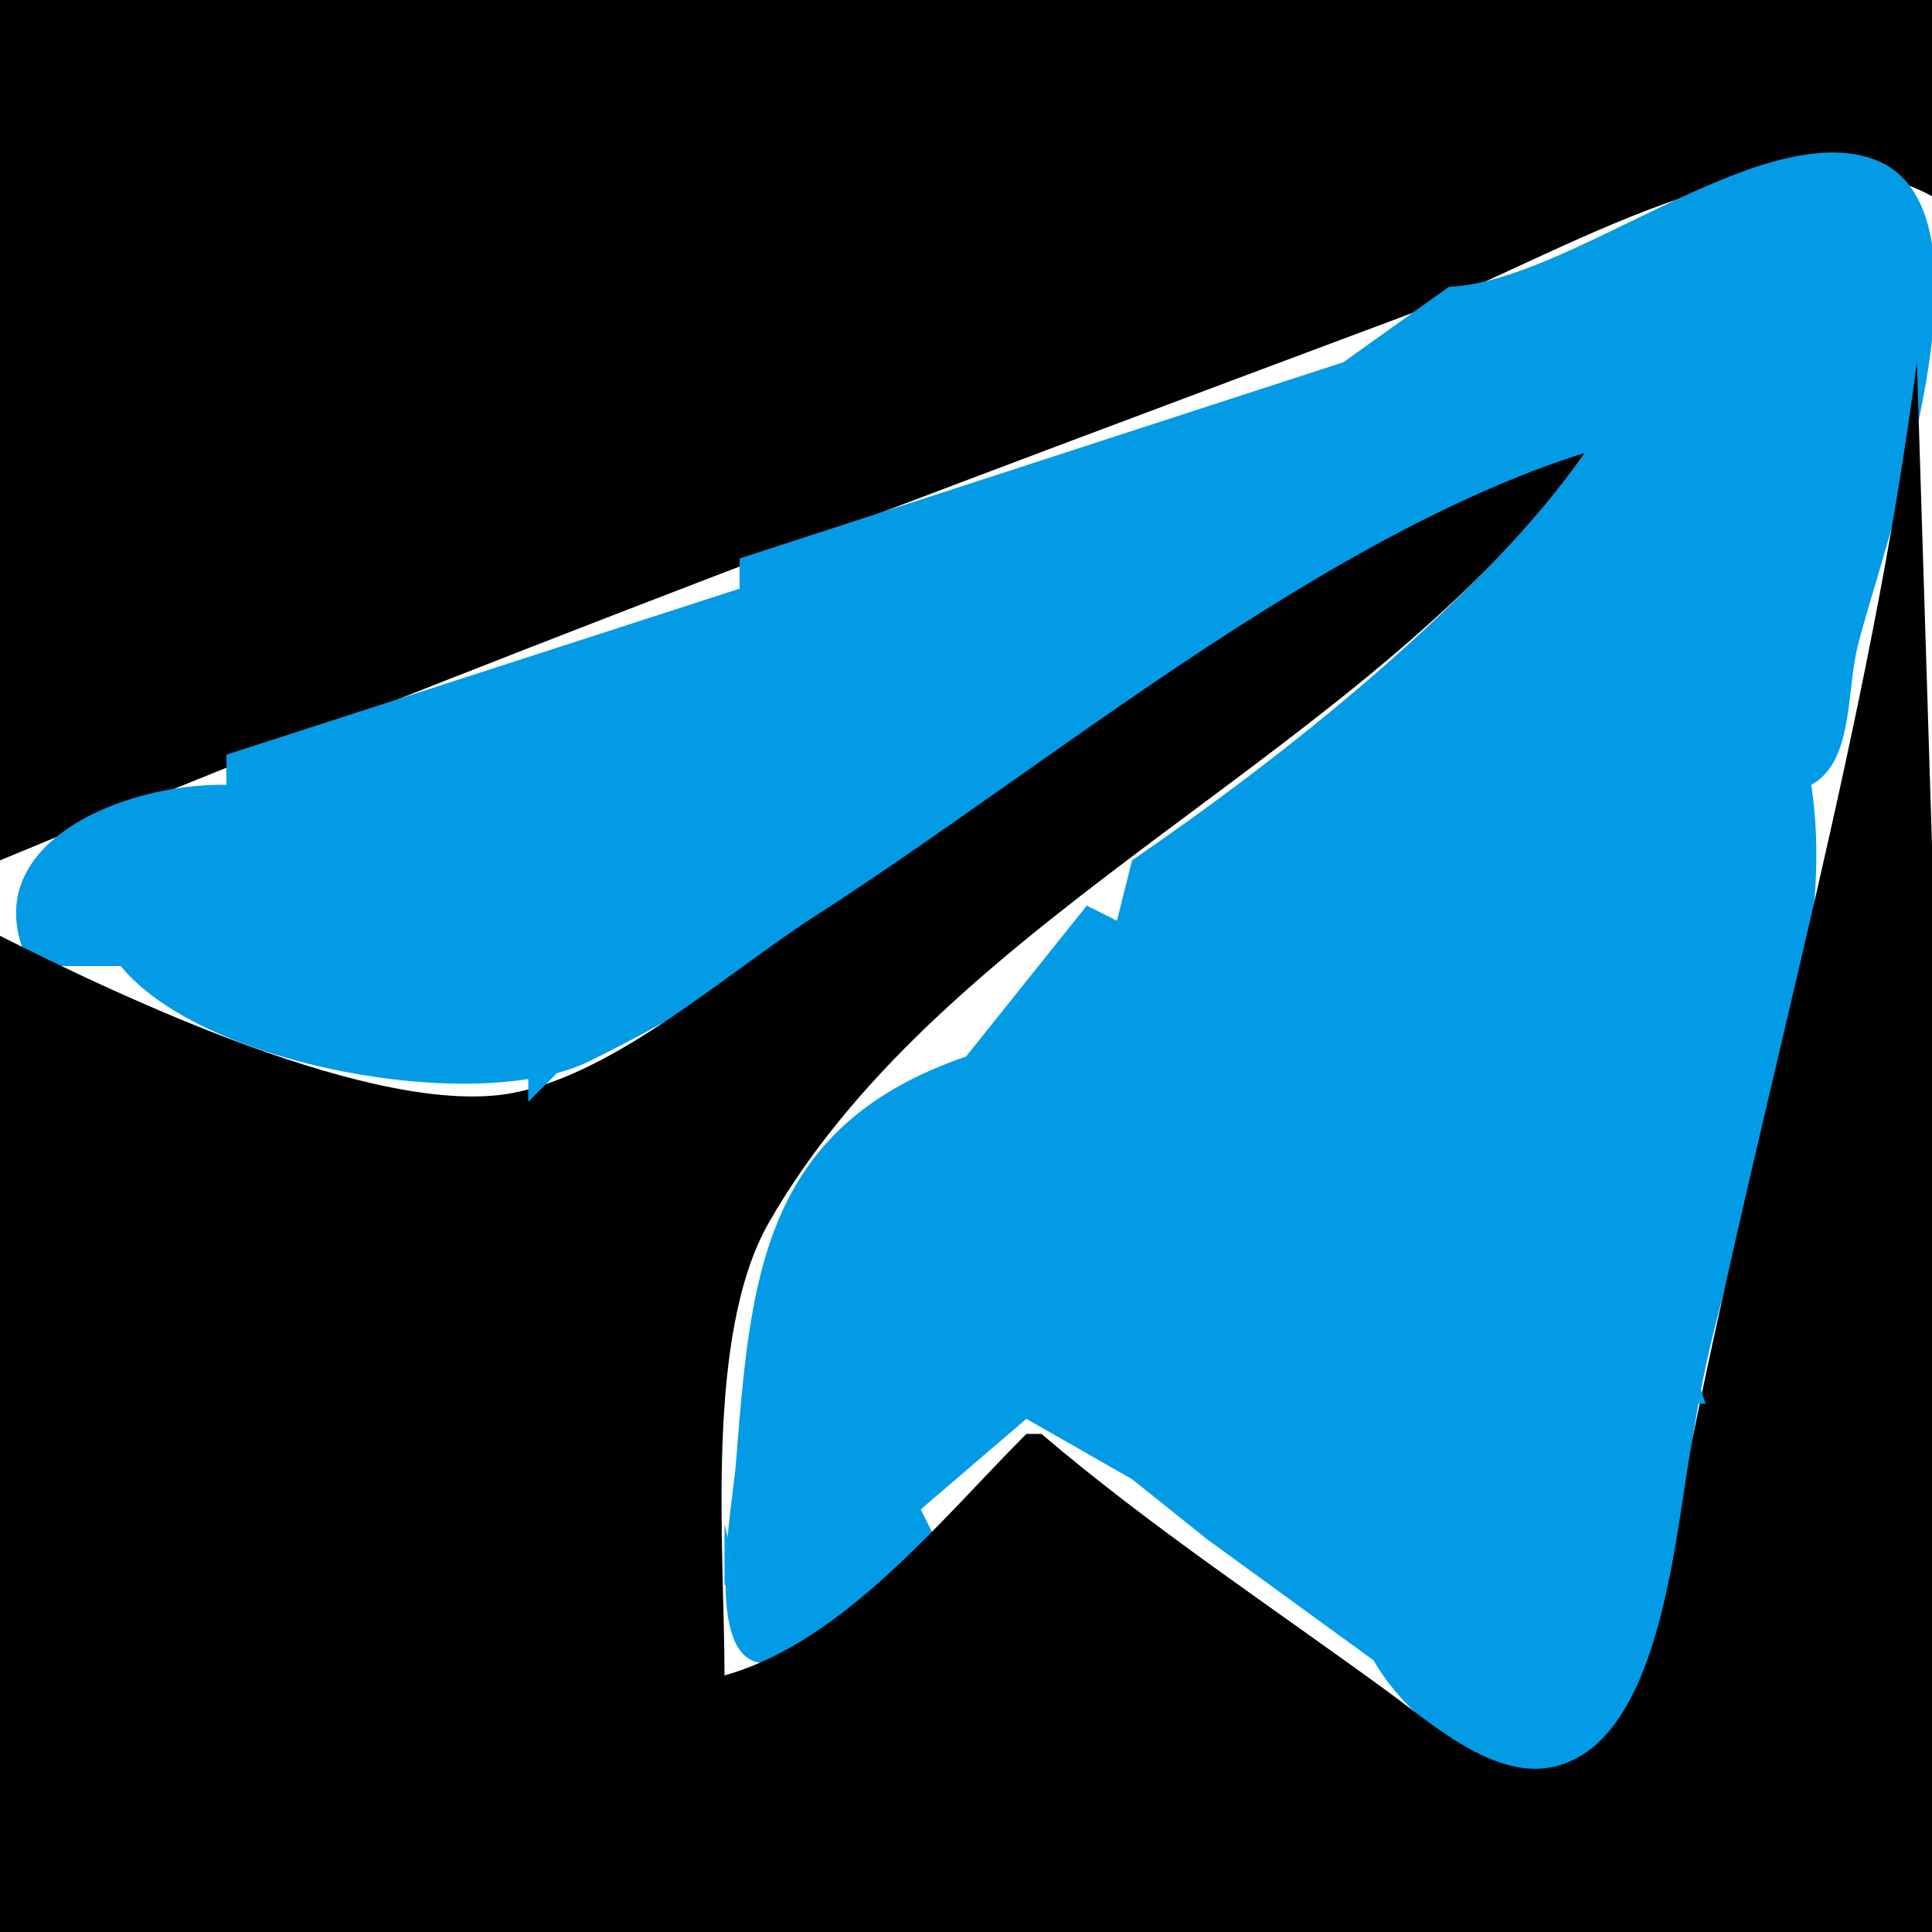 <?xml version="1.0" standalone="yes"?>
<svg xmlns="http://www.w3.org/2000/svg" width="128" height="128">
<path style="fill:#010101; stroke:none;" d="M0 0L0 57C30.66 44.252 61.886 32.587 93 20.95C103.165 17.148 117.651 7.394 128 13L128 0L0 0z"/>
<path style="fill:#039be5; stroke:none;" d="M96 19L89 24L49 37L49 39L15 50L15 52C8.201 51.85 -2.097 55.995 2 64L8 64C13.371 70.649 31.698 73.907 39.039 70.311C61.816 59.155 81.203 38.831 105 30C97.674 40.115 85.218 49.995 75 57L74 61L72 60L64 70C50.414 74.647 49.717 84.8 48.753 97C48.551 99.561 46.681 109.222 50.134 110.118C53.127 110.895 59.441 103.603 62 102L61 100L68 94L75 98L80 102L91 110C94.034 115.353 103.235 121.333 107.497 113.931C110.935 107.959 111.412 98.689 112.707 92C115.075 79.759 121.923 64.422 120 52C122.807 50.475 122.325 45.812 123.083 42.778C124.708 36.278 133.186 13.599 124 10.5C116.374 7.927 103.984 18.679 96 19z"/>
<path style="fill:#039de9; stroke:none;" d="M124 10L125 11L124 10M117.667 11.333L118.333 11.667L117.667 11.333z"/>
<path style="fill:#01ffff; stroke:none;" d="M114 12L115 13L114 12z"/>
<path style="fill:#039de9; stroke:none;" d="M115 12L116 13L115 12M114 13L115 14L114 13M109.667 14.333L110.333 14.667L109.667 14.333M108 15L109 16L108 15z"/>
<path style="fill:#0187f9; stroke:none;" d="M101 17L102 18L101 17z"/>
<path style="fill:#039de9; stroke:none;" d="M97 19L98 20L97 19M94.667 20.333L95.333 20.667L94.667 20.333M91 21L92 22L91 21z"/>
<path style="fill:#0187f9; stroke:none;" d="M88 22L89 23L88 22z"/>
<path style="fill:#039de9; stroke:none;" d="M86 23L87 24L86 23M88 23L89 24L88 23M127 23L128 24L127 23M83.667 24.333L84.333 24.667L83.667 24.333z"/>
<path style="fill:#010101; stroke:none;" d="M127 24C123.924 47.816 116.982 71.466 112.199 95C110.991 100.944 110.292 115.326 102.981 117.044C99.053 117.967 94.904 114.238 92 112.115C84.312 106.495 76.246 101.18 69 95L68 95C62.34 100.66 55.903 108.787 48 111C48 102.539 46.668 88.476 50.938 81.001C62.813 60.213 91.144 49.657 105 30C87.428 35.562 69.506 50.724 54 60.692C48.19 64.427 40.879 71.077 34 72.407C25.078 74.133 7.904 65.995 0 62L0 128L128 128L128 56L127 24z"/>
<path style="fill:#039de9; stroke:none;" d="M78 26L79 27L78 26M126.333 26.667L126.667 27.333L126.333 26.667M75 27L76 28L75 27M73.667 28.333L74.333 28.667L73.667 28.333M70 29L71 30L70 29z"/>
<path style="fill:#01ffff; stroke:none;" d="M67 30L68 31L67 30z"/>
<path style="fill:#039de9; stroke:none;" d="M100 31L101 32L100 31z"/>
<path style="fill:#0187f9; stroke:none;" d="M104 31L105 32L104 31z"/>
<path style="fill:#039de9; stroke:none;" d="M62.667 32.333L63.333 32.667L62.667 32.333z"/>
<path style="fill:#0187f9; stroke:none;" d="M99 32L100 33L99 32z"/>
<path style="fill:#039de9; stroke:none;" d="M125 32L126 33L125 32M60.667 33.333L61.333 33.667L60.667 33.333M97 33L98 34L97 33M102 33L103 34L102 33z"/>
<path style="fill:#0187f9; stroke:none;" d="M54 35L55 36L54 35z"/>
<path style="fill:#039de9; stroke:none;" d="M94 35L95 36L94 35M100 35L101 36L100 35M50 37L51 38L50 37M98 37L99 38L98 37z"/>
<path style="fill:#0187f9; stroke:none;" d="M124 37L125 38L124 37z"/>
<path style="fill:#039de9; stroke:none;" d="M48 38L49 39L48 38M89 38L90 39L89 38M95.667 39.333L96.333 39.667L95.667 39.333z"/>
<path style="fill:#0187f9; stroke:none;" d="M41 40L42 41L41 40z"/>
<path style="fill:#039de9; stroke:none;" d="M86 40L87 41L86 40M93 41L94 42L93 41M123 41L124 42L123 41M36.667 42.333L37.333 42.667L36.667 42.333M83 42L84 43L83 42M92 42L93 43L92 42M91 43L92 44L91 43M31 44L32 45L31 44M122 44L123 45L122 44M28 45L29 46L28 45M78 45L79 46L78 45M27 46L28 47L27 46M76 46L77 47L76 46M122 46L123 47L122 46M23 47L24 48L23 47M75 47L76 48L75 47M85 48L86 49L85 48M18 49L19 50L18 49M16 50L17 51L16 50M70 50L71 51L70 50M84 50L85 51L84 50M121 50L122 51L121 50M14 51L15 52L14 51M68 51L69 52L68 51M82 51L83 52L82 51M10 52L11 53L10 52M67 52L68 53L67 52M120.333 52.667L120.667 53.333L120.333 52.667z"/>
<path style="fill:#0187f9; stroke:none;" d="M7 53L8 54L7 53z"/>
<path style="fill:#039de9; stroke:none;" d="M5 54L6 55L5 54M62 55L63 56L62 55z"/>
<path style="fill:#0187f9; stroke:none;" d="M1 56L0 58L1 56z"/>
<path style="fill:#01ffff; stroke:none;" d="M76 56L77 57L76 56z"/>
<path style="fill:#039de9; stroke:none;" d="M1 57L2 58L1 57M57 58L58 59L57 58M74.667 58.333L75.333 58.667L74.667 58.333M73.333 59.667L73.667 60.333L73.333 59.667M119 59L120 60L119 59M1 62L2 63L1 62M70 62L71 63L70 62M3 63L4 64L3 63M118.333 63.667L118.667 64.333L118.333 63.667M4 64L5 65L4 64M6.667 64.333L7.333 64.667L6.667 64.333z"/>
<path style="fill:#01ffff; stroke:none;" d="M48 64L49 65L48 64M66 65L67 66L66 65z"/>
<path style="fill:#039de9; stroke:none;" d="M11 66L12 67L11 66M43 66L44 67L43 66M65 66L66 67L65 66M14.667 67.333L15.333 67.667L14.667 67.333M117.333 67.667L117.667 68.333L117.333 67.667M17 68L18 69L17 68z"/>
<path style="fill:#0187f9; stroke:none;" d="M20 69L21 70L20 69z"/>
<path style="fill:#01ffff; stroke:none;" d="M40 69L41 70L40 69z"/>
<path style="fill:#039de9; stroke:none;" d="M62.667 69.333L63.333 69.667L62.667 69.333M24 70L25 71L24 70M61 70L62 71L61 70z"/>
<path style="fill:#01ffff; stroke:none;" d="M117 70L118 71L117 70z"/>
<path style="fill:#039de9; stroke:none;" d="M27 71L28 72L27 71M35 71L35 73L37 71L35 71z"/>
<path style="fill:#01ffff; stroke:none;" d="M56 74L57 75L56 74z"/>
<path style="fill:#039de9; stroke:none;" d="M55.667 75.333L56.333 75.667L55.667 75.333M51 79L52 80L51 79M114 82L115 83L114 82z"/>
<path style="fill:#01ffff; stroke:none;" d="M114 84L115 85L114 84z"/>
<path style="fill:#039de9; stroke:none;" d="M49 85L50 86L49 85M112 90L112 93L113 93L112 90M68 94L69 95L68 94M67 95L68 96L67 95M65 97L66 98L65 97z"/>
<path style="fill:#01ffff; stroke:none;" d="M71 97L72 98L71 97z"/>
<path style="fill:#039de9; stroke:none;" d="M48 98L49 99L48 98M64 98L65 99L64 98M74.333 98.667L74.667 99.333L74.333 98.667z"/>
<path style="fill:#0187f9; stroke:none;" d="M111 98L112 99L111 98z"/>
<path style="fill:#039de9; stroke:none;" d="M63 99L64 100L63 99M61 100L62 101L61 100z"/>
<path style="fill:#0187f9; stroke:none;" d="M62 100L63 101L62 100z"/>
<path style="fill:#039de9; stroke:none;" d="M48 101L48 105L49 105L48 101z"/>
<path style="fill:#0187f9; stroke:none;" d="M60 102L61 103L60 102z"/>
<path style="fill:#039de9; stroke:none;" d="M79 102L80 103L79 102M110 102L111 103L110 102z"/>
<path style="fill:#0187f9; stroke:none;" d="M59 103L60 104L59 103z"/>
<path style="fill:#039de9; stroke:none;" d="M80 103L81 104L80 103z"/>
<path style="fill:#01ffff; stroke:none;" d="M58 104L59 105L58 104z"/>
<path style="fill:#039de9; stroke:none;" d="M56 105L57 106L56 105z"/>
<path style="fill:#0187f9; stroke:none;" d="M82 105L83 106L82 105z"/>
<path style="fill:#039de9; stroke:none;" d="M109.333 105.667L109.667 106.333L109.333 105.667M55 106L56 107L55 106M54 107L55 108L54 107M85.667 107.333L86.333 107.667L85.667 107.333M52 109L53 110L52 109M48 110L49 111L48 110M90 110L91 111L90 110M108 110L109 111L108 110M93.667 113.333L94.333 113.667L93.667 113.333M107 114L108 115L107 114M96 115L97 116L96 115z"/>
</svg>
